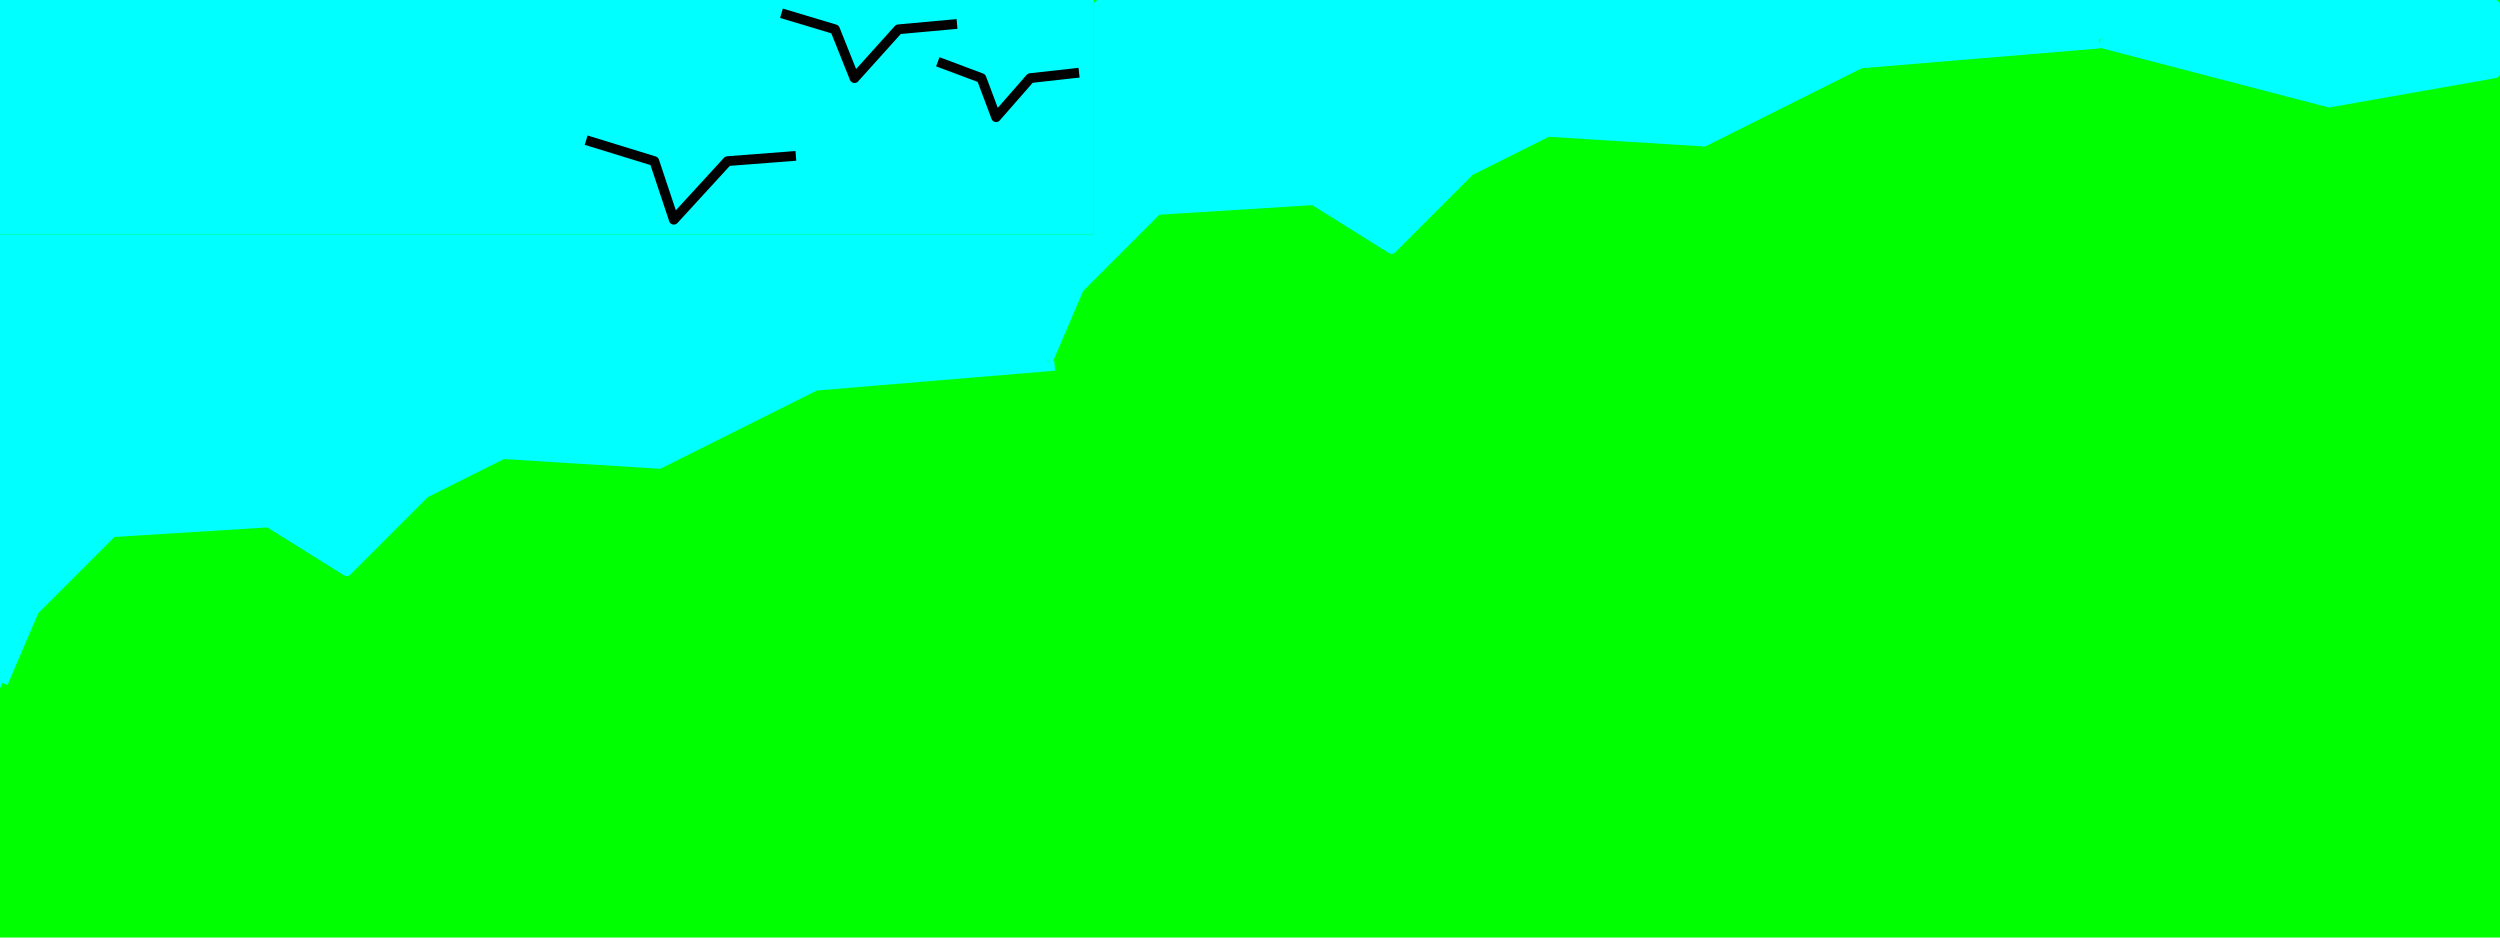 <?xml version="1.0" encoding="UTF-8" standalone="yes"?>
<!DOCTYPE svg PUBLIC "-//W3C//DTD SVG 1.0//EN" "http://www.w3.org/TR/2001/REC-SVG-20010904/DTD/svg10.dtd">
<svg viewBox="0 0 2560 960" style="fill-rule:evenodd;stroke-linecap:square;stroke-linejoin:round;stroke-width:10" height="100%" width="100%" xmlns="http://www.w3.org/2000/svg">
  <rect id="block-1" class="block" fill="#00ff00" x="0" y="0" width="2560" height="960" />
  <rect id="block-2" class="block" fill="#00ffff" x="0" y="0" width="1120" height="240" />
  <path id="area-1" class="area closed" fill="#00ffff" stroke="none" d="M 0,705 l 35,-80 l 80,-80 l 160,-10 l 80,50 l 80,-80 l 80,-40 l 160,10 l 160,-80 l 235,-20 l 35,-80 l 80,-80 l 160,-10 l 80,50 l 80,-80 l 80,-40 l 160,10 l 160,-80 l 245,-25 l 235,65 l 170,-30 v -70 h -1430 v 240 h -1125 Z" />
  <path id="line-2" class="line" fill="none" stroke="#00ffff" d="M 5,695 l 30,-70 l 80,-80 l 160,-10 l 80,50 l 80,-80 l 80,-40 l 160,10 l 160,-80 l 240,-20" />
  <path id="line-3" class="line" fill="none" stroke="#00ffff" d="M 1075,365 l 30,-70 l 80,-80 l 160,-10 l 80,50 l 80,-80 l 80,-40 l 160,10 l 160,-80 l 240,-20" />
  <path id="line-4" class="line" fill="none" stroke="#00ffff" d="M 2155,45 l 230,60 l 170,-30 v -70 h -1430 v 240 h -1120" />
  <path id="line-5" class="line" fill="none" stroke="#000000" d="M 605,145 l 65,20 l 20,60 l 55,-60 l 65,-5" />
  <path id="line-6" class="line" fill="none" stroke="#000000" d="M 805,15 l 50,15 l 20,50 l 45,-50 l 55,-5" />
  <path id="line-7" class="line" fill="none" stroke="#000000" d="M 965,65 l 40,15 l 15,40 l 35,-40 l 45,-5" />
</svg>
